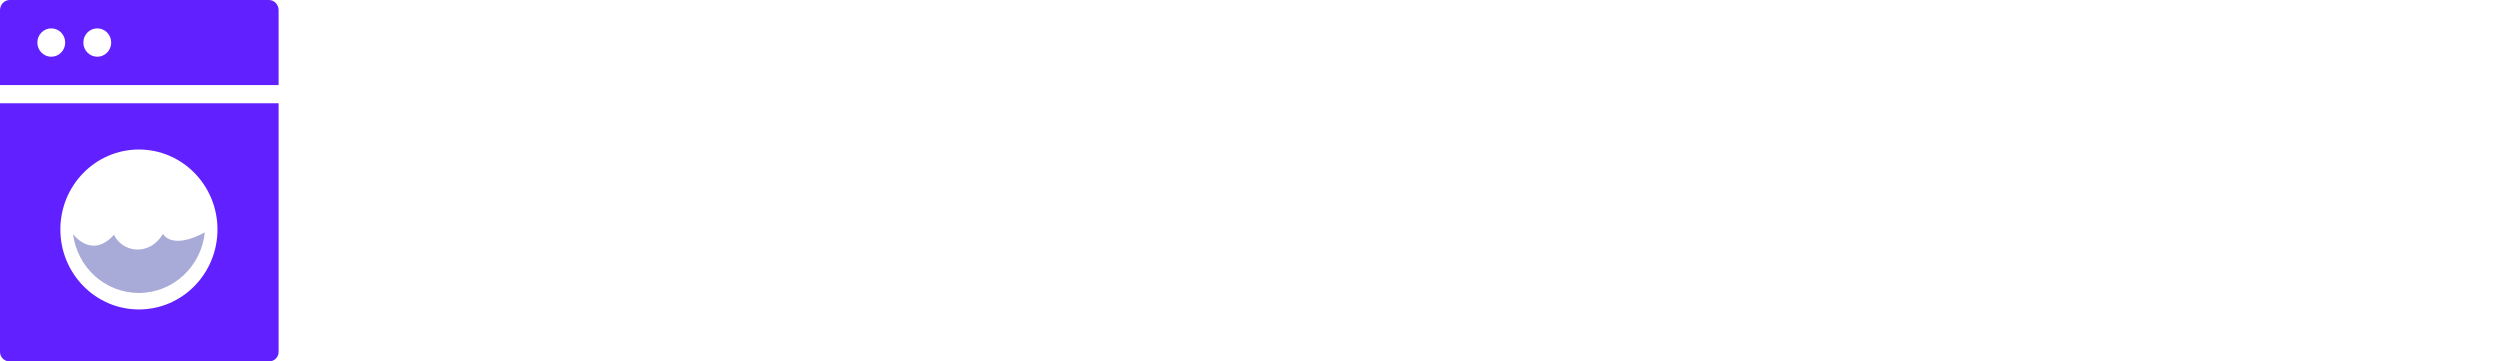<svg width="664" height="96" viewBox="0 0 664 96" fill="none" xmlns="http://www.w3.org/2000/svg">
<path d="M43.271 62.155C39.66 68.144 32.539 67.092 30.269 62.365C24.282 68.986 19.399 62.147 19.399 62.147C20.495 70.981 27.898 77.808 36.874 77.808C45.993 77.808 53.492 70.755 54.393 61.71C54.393 61.71 46.367 66.462 43.271 62.155Z" fill="#A8AAD7"/>
<path d="M36.899 82.191C25.374 82.191 16.033 72.683 16.033 60.95C16.033 49.22 25.373 39.709 36.899 39.709C48.419 39.709 57.761 49.22 57.761 60.95C57.76 72.683 48.419 82.191 36.899 82.191ZM0 27.427V93.486C0 94.875 1.152 96 2.58 96H71.421C72.846 96 74 94.875 74 93.486V27.427H0Z" fill="#6120FF"/>
<path d="M25.835 15.069C23.793 15.069 22.136 13.381 22.136 11.302C22.136 9.22 23.793 7.535 25.835 7.535C27.878 7.535 29.536 9.22 29.536 11.302C29.537 13.381 27.879 15.069 25.835 15.069ZM13.617 15.069C11.574 15.069 9.918 13.381 9.918 11.302C9.918 9.22 11.574 7.535 13.617 7.535C15.661 7.535 17.317 9.22 17.317 11.302C17.319 13.381 15.663 15.069 13.617 15.069ZM71.421 0H2.58C1.152 0 0 1.214 0 2.712V22.602H74V2.712C74 1.214 72.846 0 71.421 0Z" fill="#6120FF"/>
<g filter="url(#filter0_dd_108_2)">
<path d="M436 74.806V31.399H446.415V39.651H446.733C447.369 36.938 448.456 34.791 449.993 33.208C451.53 31.626 453.359 30.834 455.479 30.834C457.625 30.834 459.474 31.644 461.024 33.265C462.575 34.866 463.509 36.995 463.827 39.651H464.145C464.662 36.995 465.762 34.866 467.444 33.265C469.127 31.644 471.102 30.834 473.368 30.834C476.296 30.834 478.668 32.172 480.483 34.847C482.312 37.522 483.226 41.083 483.226 45.529V74.806H472.254V49.486C472.254 47.583 471.917 46.094 471.241 45.021C470.565 43.928 469.657 43.382 468.518 43.382C467.391 43.382 466.497 43.928 465.834 45.021C465.185 46.094 464.86 47.583 464.86 49.486V74.806H454.366V49.486C454.366 47.583 454.028 46.094 453.352 45.021C452.676 43.928 451.769 43.382 450.629 43.382C449.874 43.382 449.224 43.627 448.681 44.116C448.138 44.606 447.714 45.313 447.409 46.236C447.117 47.14 446.972 48.223 446.972 49.486V74.806H436Z" fill="white"/>
<path d="M502.742 75.484C500.794 75.484 499.071 75.032 497.574 74.128C496.09 73.205 494.924 71.811 494.076 69.946C493.228 68.08 492.804 65.707 492.804 62.824C492.804 60.45 493.088 58.425 493.658 56.748C494.228 55.053 495.023 53.668 496.043 52.594C497.064 51.52 498.25 50.701 499.601 50.136C500.966 49.57 502.437 49.203 504.014 49.033C505.723 48.845 507.095 48.619 508.128 48.355C509.175 48.073 509.93 47.687 510.394 47.197C510.858 46.688 511.09 46.019 511.09 45.19V45.077C511.09 43.947 510.785 43.08 510.176 42.477C509.566 41.874 508.784 41.573 507.83 41.573C506.783 41.573 505.929 41.903 505.266 42.562C504.617 43.203 504.226 44.192 504.093 45.529H493.996C494.129 42.892 494.718 40.461 495.765 38.238C496.825 35.996 498.369 34.207 500.396 32.869C502.424 31.513 504.955 30.834 507.989 30.834C510.176 30.834 512.137 31.202 513.873 31.936C515.608 32.652 517.086 33.66 518.305 34.96C519.524 36.241 520.452 37.748 521.088 39.482C521.737 41.196 522.062 43.061 522.062 45.077V74.806H511.805V68.702H511.567C510.957 70.322 510.215 71.632 509.341 72.63C508.479 73.629 507.492 74.354 506.379 74.806C505.279 75.258 504.067 75.484 502.742 75.484ZM506.32 65.65C507.154 65.65 507.936 65.405 508.665 64.915C509.407 64.425 510.01 63.719 510.474 62.796C510.937 61.873 511.169 60.752 511.169 59.433V55.816C510.878 55.985 510.566 56.145 510.235 56.296C509.917 56.447 509.573 56.588 509.202 56.72C508.844 56.852 508.46 56.974 508.049 57.087C507.651 57.2 507.234 57.304 506.797 57.398C505.948 57.587 505.253 57.898 504.71 58.331C504.179 58.745 503.782 59.264 503.517 59.885C503.265 60.488 503.139 61.166 503.139 61.92C503.139 63.126 503.437 64.049 504.034 64.689C504.63 65.33 505.392 65.65 506.32 65.65Z" fill="white"/>
<path d="M560.808 45.529H550.71C550.657 44.644 550.439 43.881 550.054 43.24C549.67 42.6 549.173 42.11 548.564 41.771C547.967 41.413 547.305 41.234 546.576 41.234C545.635 41.234 544.827 41.479 544.151 41.969C543.475 42.458 543.144 43.156 543.157 44.06C543.144 44.7 543.336 45.294 543.734 45.84C544.145 46.386 544.933 46.81 546.099 47.112L552.3 48.694C555.428 49.505 557.753 50.87 559.277 52.792C560.814 54.695 561.589 57.248 561.603 60.45C561.589 63.54 560.94 66.225 559.655 68.504C558.383 70.765 556.64 72.517 554.427 73.761C552.228 74.985 549.717 75.597 546.894 75.597C542.23 75.597 538.579 74.241 535.942 71.528C533.319 68.815 531.854 65.236 531.55 60.789H542.442C542.588 62.165 543.065 63.229 543.873 63.983C544.694 64.718 545.728 65.085 546.974 65.085C547.981 65.085 548.809 64.84 549.458 64.35C550.121 63.86 550.459 63.163 550.472 62.259C550.459 61.43 550.167 60.771 549.597 60.281C549.041 59.791 548.166 59.395 546.974 59.094L541.567 57.737C538.453 56.965 536.121 55.495 534.571 53.329C533.02 51.162 532.252 48.374 532.265 44.964C532.252 41.95 532.808 39.397 533.935 37.306C535.074 35.196 536.698 33.594 538.804 32.502C540.925 31.39 543.436 30.834 546.338 30.834C550.75 30.834 554.228 32.134 556.773 34.734C559.33 37.334 560.675 40.932 560.808 45.529Z" fill="white"/>
<path d="M589.61 31.399V42.703H569.495V31.399H589.61ZM573.391 21H584.363V60.846C584.363 61.449 584.436 61.958 584.582 62.372C584.727 62.768 584.953 63.069 585.257 63.276C585.562 63.465 585.953 63.559 586.43 63.559C586.761 63.559 587.146 63.502 587.583 63.389C588.033 63.276 588.365 63.182 588.577 63.107L590.167 74.072C589.677 74.279 588.974 74.533 588.06 74.835C587.159 75.136 586.086 75.334 584.84 75.428C582.322 75.616 580.209 75.249 578.499 74.326C576.79 73.384 575.505 71.905 574.643 69.889C573.782 67.873 573.365 65.349 573.391 62.316V21Z" fill="white"/>
<path d="M613.986 75.597C610.726 75.597 607.917 74.712 605.558 72.941C603.213 71.151 601.404 68.589 600.132 65.254C598.873 61.901 598.244 57.888 598.244 53.216C598.244 48.732 598.88 44.813 600.152 41.46C601.424 38.106 603.219 35.497 605.538 33.632C607.857 31.767 610.593 30.834 613.747 30.834C616.053 30.834 618.14 31.343 620.008 32.36C621.877 33.378 623.473 34.857 624.798 36.797C626.123 38.719 627.144 41.055 627.859 43.806C628.575 46.556 628.933 49.655 628.933 53.103V56.72H601.662V48.129H618.835C618.822 46.886 618.597 45.793 618.16 44.851C617.736 43.89 617.159 43.146 616.43 42.619C615.715 42.072 614.9 41.799 613.986 41.799C613.098 41.799 612.283 42.072 611.541 42.619C610.799 43.146 610.203 43.881 609.752 44.823C609.315 45.765 609.083 46.867 609.056 48.129V57.398C609.056 58.792 609.262 60.036 609.673 61.129C610.083 62.221 610.673 63.078 611.441 63.7C612.21 64.322 613.138 64.633 614.224 64.633C614.979 64.633 615.669 64.482 616.291 64.181C616.927 63.879 617.471 63.446 617.921 62.881C618.372 62.297 618.703 61.6 618.915 60.789H628.933C628.588 63.804 627.773 66.422 626.488 68.646C625.203 70.85 623.5 72.564 621.38 73.789C619.273 74.995 616.808 75.597 613.986 75.597Z" fill="white"/>
<path d="M639.007 74.806V31.399H649.661V39.651H649.979C650.535 36.599 651.416 34.367 652.622 32.954C653.841 31.541 655.266 30.834 656.896 30.834C657.373 30.834 657.843 30.891 658.307 31.004C658.784 31.098 659.241 31.239 659.678 31.428V44.738C659.135 44.474 658.466 44.276 657.671 44.145C656.876 44.013 656.193 43.947 655.624 43.947C654.55 43.947 653.583 44.295 652.722 44.992C651.874 45.671 651.204 46.631 650.714 47.875C650.224 49.099 649.979 50.541 649.979 52.199V74.806H639.007Z" fill="white"/>
</g>
<g filter="url(#filter1_dd_108_2)">
<path d="M415.081 42V53.756H396V42H415.081Z" fill="white"/>
</g>
<g filter="url(#filter2_d_108_2)">
<path d="M117 76H130.464V59.454H138.282C143.624 59.454 147.626 57.708 150.286 54.217C152.946 50.726 154.276 46.033 154.276 40.138C154.276 34.243 152.914 29.537 150.189 26.021C147.464 22.504 143.57 20.746 138.509 20.746H117V76ZM130.464 48.866V32.017H135.298C137.352 32.017 138.78 32.801 139.58 34.37C140.402 35.938 140.813 37.949 140.813 40.404C140.813 42.883 140.402 44.919 139.58 46.513C138.78 48.082 137.352 48.866 135.298 48.866H130.464Z" fill="white"/>
<path d="M175.007 76H208.099V64.122H187.952V53.496H204.822V42.605H187.952V33.041H207.612V20.746H175.007V76Z" fill="white"/>
<path d="M228.602 76H242.066V57.405H249.236C253.821 57.405 257.638 55.684 260.688 52.244C263.759 48.803 265.295 44.287 265.295 38.696C265.295 33.256 263.846 28.905 260.947 25.641C258.071 22.378 254.21 20.746 249.365 20.746H228.602V76ZM242.066 47.234V31.789H246.446C248.371 31.789 249.722 32.51 250.501 33.952C251.301 35.369 251.701 37.228 251.701 39.531C251.701 41.833 251.301 43.692 250.501 45.109C249.722 46.526 248.371 47.234 246.446 47.234H242.066ZM252.61 76H267.306L256.341 48.487L244.24 52.092L252.61 76Z" fill="white"/>
<path d="M286.48 76H298.938V46.324C298.938 45.463 298.916 44.464 298.873 43.326C298.851 42.187 298.819 41.264 298.775 40.555H298.97C299.057 41.264 299.208 42.187 299.424 43.326C299.641 44.439 299.846 45.438 300.041 46.324L307.794 76H319.733L327.455 46.324C327.671 45.438 327.876 44.489 328.071 43.477C328.266 42.44 328.428 41.466 328.558 40.555H328.752C328.687 41.415 328.644 42.377 328.623 43.439C328.623 44.502 328.623 45.463 328.623 46.324V76H341.891V20.746H323.172L315.321 49.359C315.105 50.245 314.899 51.093 314.705 51.902C314.532 52.712 314.369 53.597 314.218 54.559H314.088C313.937 53.597 313.764 52.712 313.569 51.902C313.396 51.093 313.201 50.245 312.985 49.359L305.134 20.746H286.48V76Z" fill="white"/>
<path d="M366.288 19L364.504 39.455L374.01 39.645L378 19H366.288Z" fill="white"/>
</g>
<defs>
<filter id="filter0_dd_108_2" x="432" y="21" width="231.678" height="62.597" filterUnits="userSpaceOnUse" color-interpolation-filters="sRGB">
<feFlood flood-opacity="0" result="BackgroundImageFix"/>
<feColorMatrix in="SourceAlpha" type="matrix" values="0 0 0 0 0 0 0 0 0 0 0 0 0 0 0 0 0 0 127 0" result="hardAlpha"/>
<feOffset dy="4"/>
<feGaussianBlur stdDeviation="2"/>
<feComposite in2="hardAlpha" operator="out"/>
<feColorMatrix type="matrix" values="0 0 0 0 0 0 0 0 0 0 0 0 0 0 0 0 0 0 0.25 0"/>
<feBlend mode="normal" in2="BackgroundImageFix" result="effect1_dropShadow_108_2"/>
<feColorMatrix in="SourceAlpha" type="matrix" values="0 0 0 0 0 0 0 0 0 0 0 0 0 0 0 0 0 0 127 0" result="hardAlpha"/>
<feOffset dy="4"/>
<feGaussianBlur stdDeviation="2"/>
<feComposite in2="hardAlpha" operator="out"/>
<feColorMatrix type="matrix" values="0 0 0 0 0 0 0 0 0 0 0 0 0 0 0 0 0 0 0.25 0"/>
<feBlend mode="normal" in2="effect1_dropShadow_108_2" result="effect2_dropShadow_108_2"/>
<feBlend mode="normal" in="SourceGraphic" in2="effect2_dropShadow_108_2" result="shape"/>
</filter>
<filter id="filter1_dd_108_2" x="392" y="42" width="27.081" height="19.756" filterUnits="userSpaceOnUse" color-interpolation-filters="sRGB">
<feFlood flood-opacity="0" result="BackgroundImageFix"/>
<feColorMatrix in="SourceAlpha" type="matrix" values="0 0 0 0 0 0 0 0 0 0 0 0 0 0 0 0 0 0 127 0" result="hardAlpha"/>
<feOffset dy="4"/>
<feGaussianBlur stdDeviation="2"/>
<feComposite in2="hardAlpha" operator="out"/>
<feColorMatrix type="matrix" values="0 0 0 0 0 0 0 0 0 0 0 0 0 0 0 0 0 0 0.25 0"/>
<feBlend mode="normal" in2="BackgroundImageFix" result="effect1_dropShadow_108_2"/>
<feColorMatrix in="SourceAlpha" type="matrix" values="0 0 0 0 0 0 0 0 0 0 0 0 0 0 0 0 0 0 127 0" result="hardAlpha"/>
<feOffset dy="4"/>
<feGaussianBlur stdDeviation="2"/>
<feComposite in2="hardAlpha" operator="out"/>
<feColorMatrix type="matrix" values="0 0 0 0 0 0 0 0 0 0 0 0 0 0 0 0 0 0 0.25 0"/>
<feBlend mode="normal" in2="effect1_dropShadow_108_2" result="effect2_dropShadow_108_2"/>
<feBlend mode="normal" in="SourceGraphic" in2="effect2_dropShadow_108_2" result="shape"/>
</filter>
<filter id="filter2_d_108_2" x="113" y="19" width="269" height="65" filterUnits="userSpaceOnUse" color-interpolation-filters="sRGB">
<feFlood flood-opacity="0" result="BackgroundImageFix"/>
<feColorMatrix in="SourceAlpha" type="matrix" values="0 0 0 0 0 0 0 0 0 0 0 0 0 0 0 0 0 0 127 0" result="hardAlpha"/>
<feOffset dy="4"/>
<feGaussianBlur stdDeviation="2"/>
<feComposite in2="hardAlpha" operator="out"/>
<feColorMatrix type="matrix" values="0 0 0 0 0 0 0 0 0 0 0 0 0 0 0 0 0 0 0.36 0"/>
<feBlend mode="normal" in2="BackgroundImageFix" result="effect1_dropShadow_108_2"/>
<feBlend mode="normal" in="SourceGraphic" in2="effect1_dropShadow_108_2" result="shape"/>
</filter>
</defs>
</svg>
